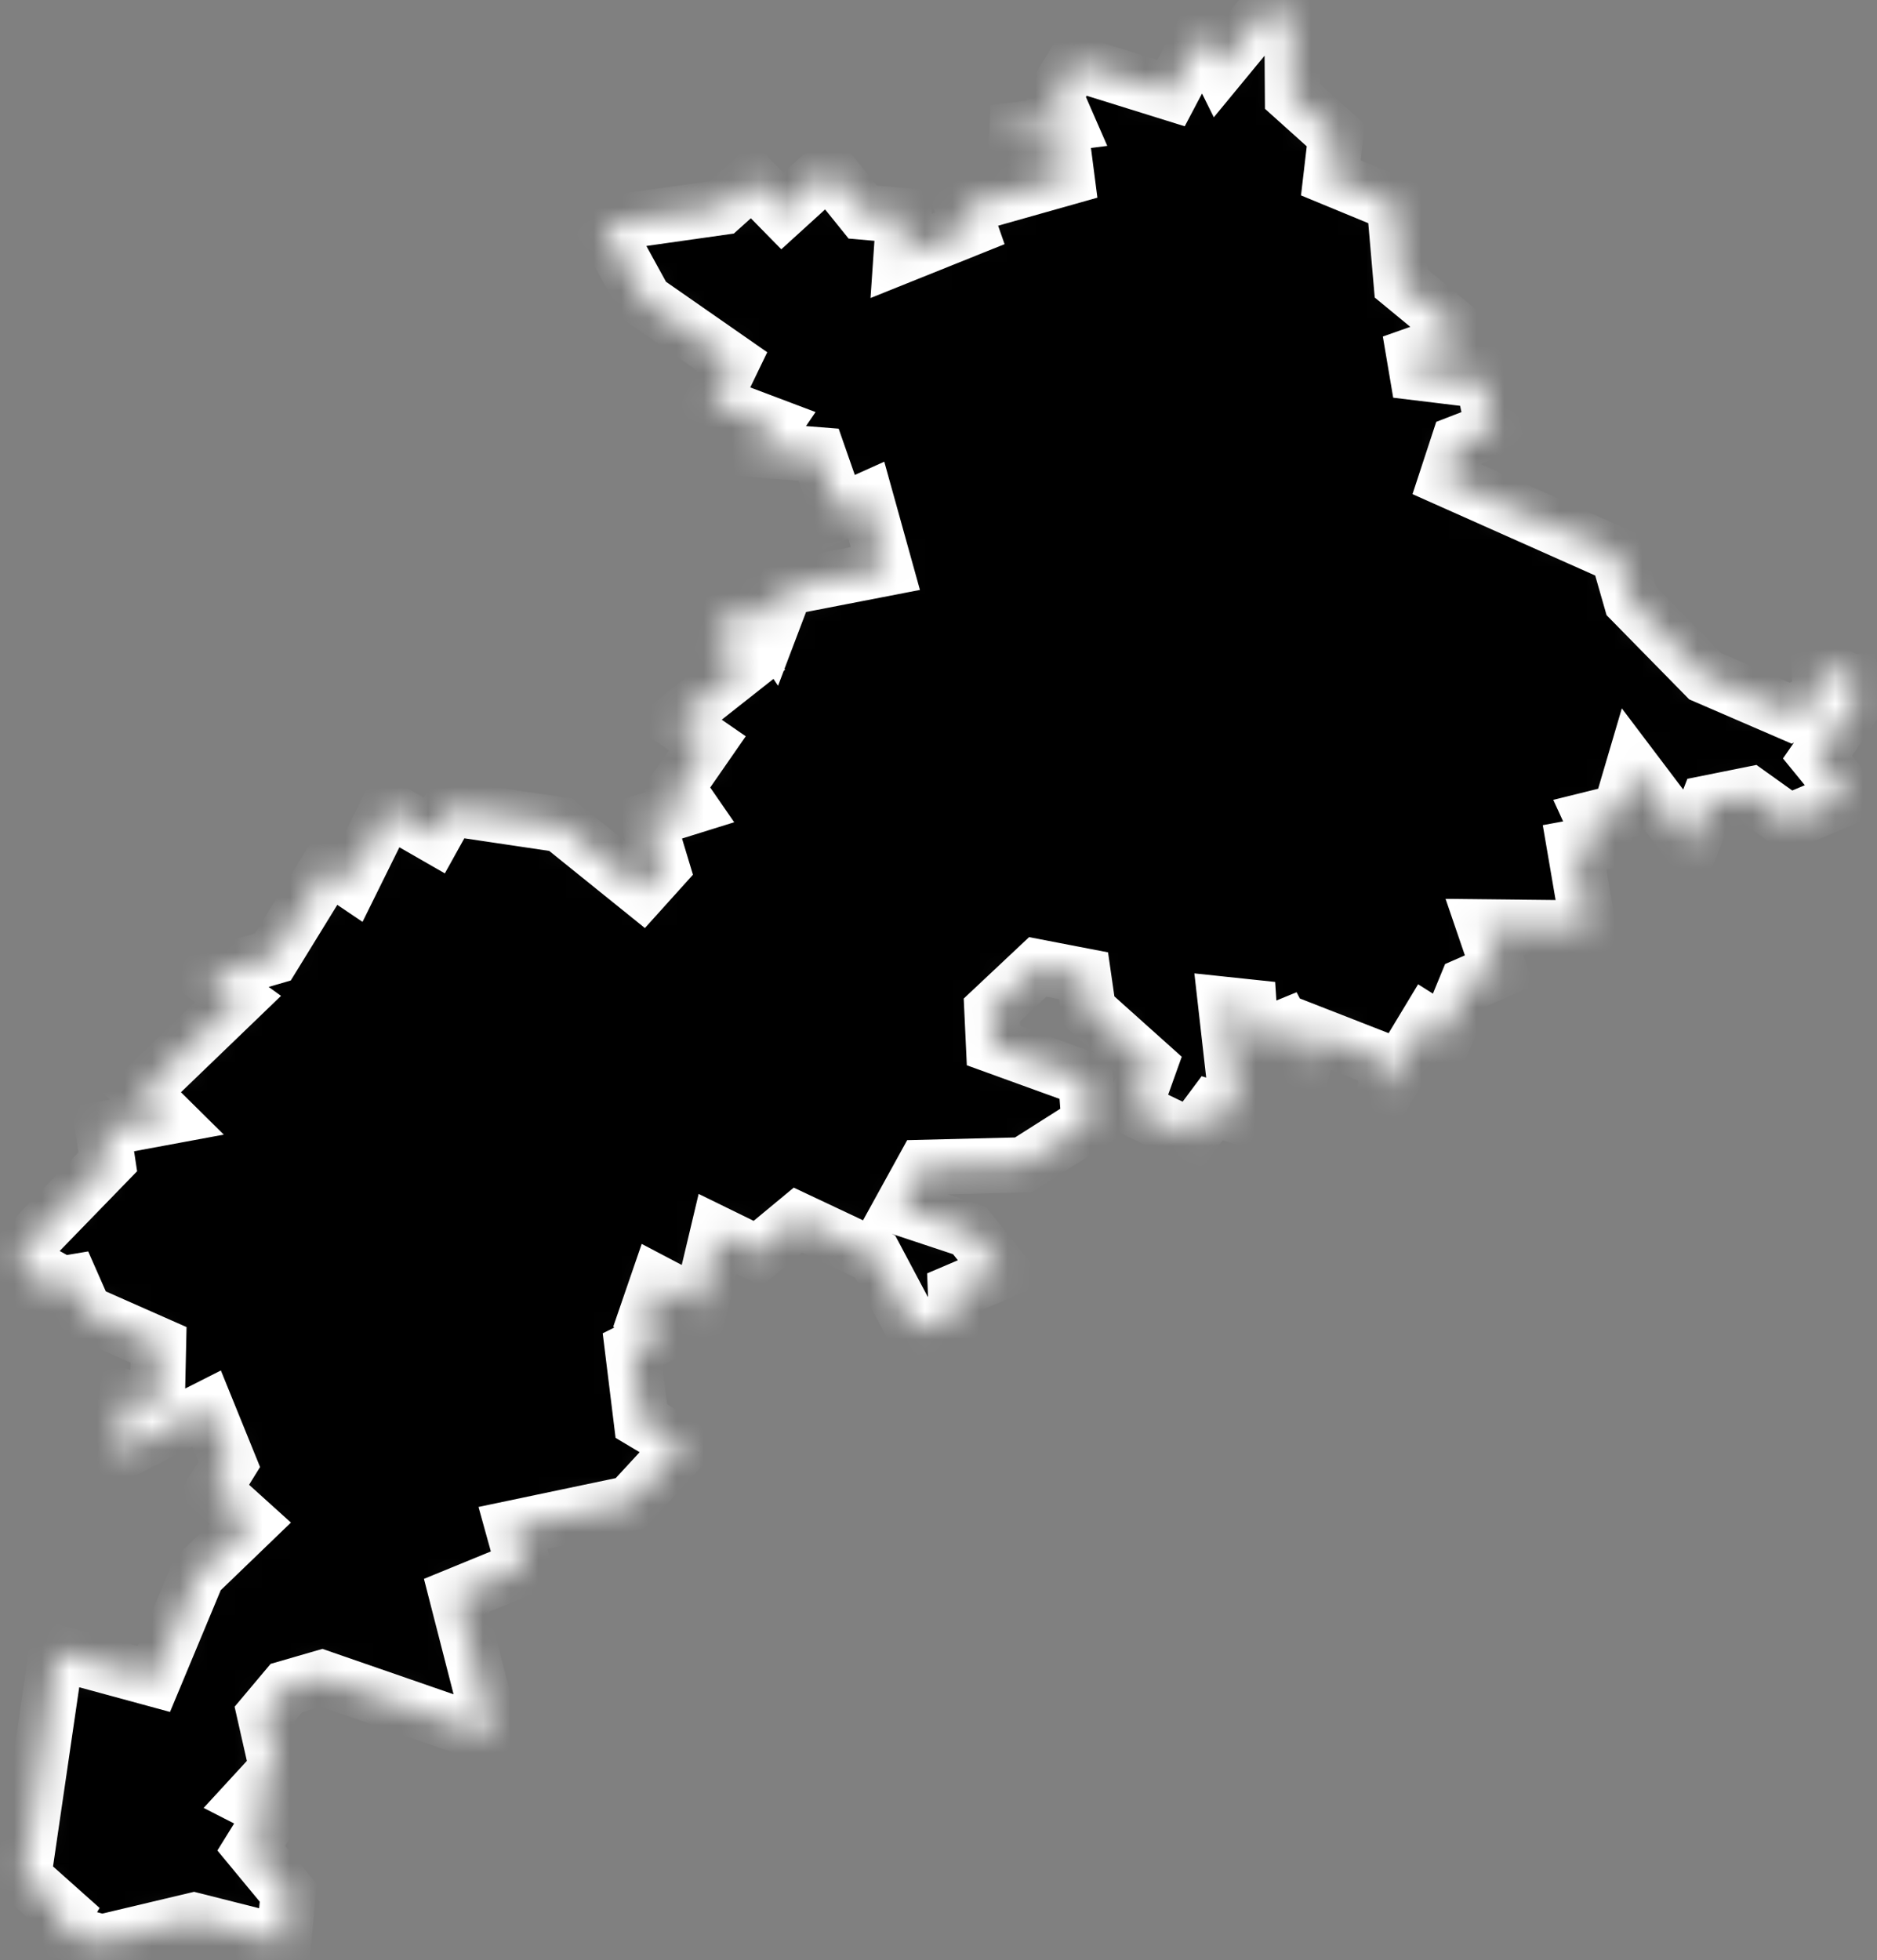 <svg width="68" height="71" viewBox="0 0 68 71" fill="none" xmlns="http://www.w3.org/2000/svg">
<rect x="0" y="0" width="68" height="71" fill="#808080" stroke="none"/>
<mask id="path-1-inside-1_353_578" fill="white">
<path d="M21.844 8.122L26.144 7.512L27.244 6.522L28.344 7.642L30.004 6.132L31.254 7.682L32.744 7.812L32.644 9.272L35.134 8.272L34.864 7.502L38.654 6.432L38.514 5.352L36.014 4.802L38.664 4.462L38.214 3.432L38.924 2.282L42.424 3.372L43.574 1.192L44.184 2.422L45.874 0.372L46.804 0.572L46.824 3.492L48.394 4.902L48.214 6.442L50.514 7.392L50.764 10.272L53.094 12.192L51.224 12.852L51.334 13.502L53.724 13.792L54.104 15.552L52.834 16.042L52.404 17.352L58.624 20.122L59.094 21.762L61.774 24.492L64.874 25.832L65.964 25.272L65.884 24.072L66.814 24.592L66.944 23.882L67.264 25.372L65.844 27.422L66.514 28.242L66.884 28.892L64.804 29.772L63.404 28.772L61.864 29.082L61.264 30.632L59.154 27.842L58.694 29.402L57.684 29.652L58.074 30.502L57.044 30.692L57.544 33.612L53.774 33.572L54.314 35.152L53.124 35.672L52.384 37.472L51.704 37.042L50.184 39.562L50.224 38.462L47.484 37.392L47.214 38.592L46.504 37.212L45.334 37.692L45.254 36.472L44.404 36.382L44.864 40.432L43.914 40.142L43.154 41.162L41.074 40.162L41.644 38.572L39.434 36.592L39.254 35.342L37.594 35.022L35.934 36.582L35.994 37.872L39.334 39.082L39.454 40.682L37.074 42.192L33.464 42.282L32.654 43.752L35.124 44.572L36.304 46.052L34.614 46.772L34.654 47.782L33.074 48.092L31.704 45.512L28.904 44.192L27.444 45.402L25.994 44.692L25.374 47.302L23.814 46.482L23.384 47.732L24.054 48.302L22.914 48.872L23.234 51.472L24.744 52.372L22.824 54.452L18.584 55.342L18.984 56.782L16.544 57.782L17.864 62.922L11.654 60.772L10.374 61.142L9.584 62.082L10.034 64.072L9.004 65.192L9.904 65.652L9.104 66.942L10.444 68.562L10.274 70.372L7.024 69.552L3.694 70.342L1.974 69.882L2.324 69.302L0.854 67.992L2.044 59.852L5.574 60.812L7.154 57.022L9.074 55.172L7.734 53.962L8.304 53.042L7.484 51.022L4.184 52.692L4.574 50.622L5.694 50.962L5.744 48.712L3.074 47.532L2.594 46.442L1.104 46.692L1.454 46.062L0.534 45.552L3.904 42.082L3.724 40.892L6.044 40.462L5.124 39.552L8.624 36.182L7.484 35.362L9.884 34.662L11.914 31.362L12.744 31.922L14.044 29.292L15.734 30.262L16.284 29.272L20.314 29.872L23.254 32.242L23.984 31.432L23.464 29.712L25.004 29.232L24.514 28.522L25.624 26.922L24.464 26.122L26.784 24.292L25.864 23.632L26.934 23.012L25.864 22.252L27.434 21.892L27.944 22.662L28.464 21.292L32.074 20.592L31.384 18.112L30.384 18.562L29.654 16.472L27.404 16.292L28.004 15.412L25.804 14.582L26.524 13.092L23.364 10.892L21.844 8.122Z"/>
</mask>
<path d="M21.844 8.122L26.144 7.512L27.244 6.522L28.344 7.642L30.004 6.132L31.254 7.682L32.744 7.812L32.644 9.272L35.134 8.272L34.864 7.502L38.654 6.432L38.514 5.352L36.014 4.802L38.664 4.462L38.214 3.432L38.924 2.282L42.424 3.372L43.574 1.192L44.184 2.422L45.874 0.372L46.804 0.572L46.824 3.492L48.394 4.902L48.214 6.442L50.514 7.392L50.764 10.272L53.094 12.192L51.224 12.852L51.334 13.502L53.724 13.792L54.104 15.552L52.834 16.042L52.404 17.352L58.624 20.122L59.094 21.762L61.774 24.492L64.874 25.832L65.964 25.272L65.884 24.072L66.814 24.592L66.944 23.882L67.264 25.372L65.844 27.422L66.514 28.242L66.884 28.892L64.804 29.772L63.404 28.772L61.864 29.082L61.264 30.632L59.154 27.842L58.694 29.402L57.684 29.652L58.074 30.502L57.044 30.692L57.544 33.612L53.774 33.572L54.314 35.152L53.124 35.672L52.384 37.472L51.704 37.042L50.184 39.562L50.224 38.462L47.484 37.392L47.214 38.592L46.504 37.212L45.334 37.692L45.254 36.472L44.404 36.382L44.864 40.432L43.914 40.142L43.154 41.162L41.074 40.162L41.644 38.572L39.434 36.592L39.254 35.342L37.594 35.022L35.934 36.582L35.994 37.872L39.334 39.082L39.454 40.682L37.074 42.192L33.464 42.282L32.654 43.752L35.124 44.572L36.304 46.052L34.614 46.772L34.654 47.782L33.074 48.092L31.704 45.512L28.904 44.192L27.444 45.402L25.994 44.692L25.374 47.302L23.814 46.482L23.384 47.732L24.054 48.302L22.914 48.872L23.234 51.472L24.744 52.372L22.824 54.452L18.584 55.342L18.984 56.782L16.544 57.782L17.864 62.922L11.654 60.772L10.374 61.142L9.584 62.082L10.034 64.072L9.004 65.192L9.904 65.652L9.104 66.942L10.444 68.562L10.274 70.372L7.024 69.552L3.694 70.342L1.974 69.882L2.324 69.302L0.854 67.992L2.044 59.852L5.574 60.812L7.154 57.022L9.074 55.172L7.734 53.962L8.304 53.042L7.484 51.022L4.184 52.692L4.574 50.622L5.694 50.962L5.744 48.712L3.074 47.532L2.594 46.442L1.104 46.692L1.454 46.062L0.534 45.552L3.904 42.082L3.724 40.892L6.044 40.462L5.124 39.552L8.624 36.182L7.484 35.362L9.884 34.662L11.914 31.362L12.744 31.922L14.044 29.292L15.734 30.262L16.284 29.272L20.314 29.872L23.254 32.242L23.984 31.432L23.464 29.712L25.004 29.232L24.514 28.522L25.624 26.922L24.464 26.122L26.784 24.292L25.864 23.632L26.934 23.012L25.864 22.252L27.434 21.892L27.944 22.662L28.464 21.292L32.074 20.592L31.384 18.112L30.384 18.562L29.654 16.472L27.404 16.292L28.004 15.412L25.804 14.582L26.524 13.092L23.364 10.892L21.844 8.122Z" fill="black" stroke="white" stroke-width="2" mask="url(#path-1-inside-1_353_578)"/>
</svg>
